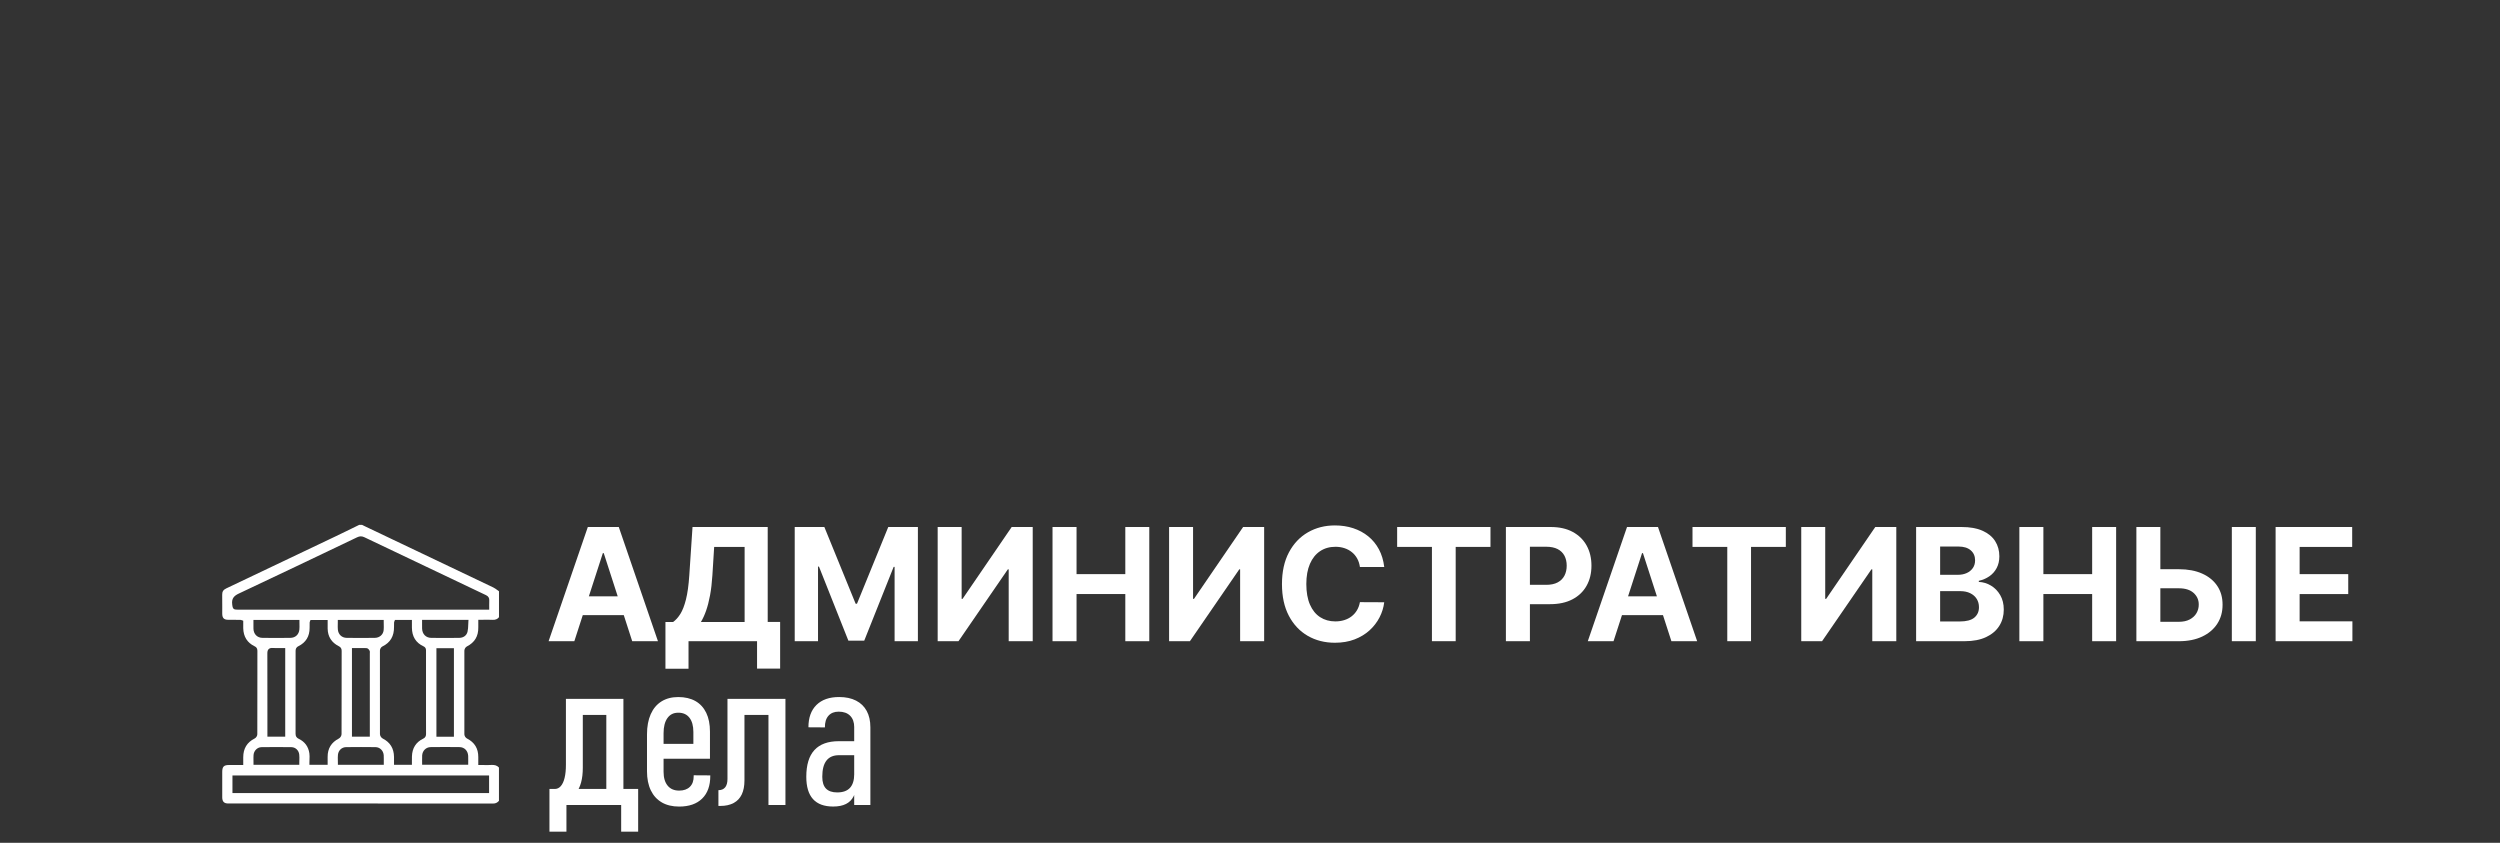 <svg width="264" height="89" viewBox="0 0 264 89" fill="none" xmlns="http://www.w3.org/2000/svg">
<rect x="0" y="0" width="264" height="89" fill="#333333" stroke="none"/>
<path d="M60.651 67.712H57.931L62.074 55.652H65.343L69.48 67.712H66.761L63.755 58.408H63.661L60.65 67.712H60.651ZM60.481 62.971H66.903V64.961H60.481V62.971Z" fill="white"/>
<path d="M70.271 70.62V65.68H71.085C71.362 65.48 71.617 65.195 71.847 64.829C72.076 64.462 72.274 63.953 72.438 63.303C72.602 62.653 72.72 61.803 72.79 60.75L73.13 55.651H81.07V65.679H82.382V70.607H79.945V67.709H72.708V70.618H70.27L70.271 70.62ZM74.016 65.68H78.632V57.753H75.416L75.229 60.75C75.178 61.547 75.095 62.254 74.98 62.871C74.865 63.487 74.726 64.026 74.565 64.487C74.403 64.948 74.22 65.346 74.017 65.68H74.016Z" fill="white"/>
<path d="M83.923 55.652H87.052L90.356 63.755H90.497L93.801 55.652H96.93V67.712H94.469V59.863H94.369L91.264 67.653H89.588L86.483 59.833H86.383V67.712H83.922V55.652H83.923Z" fill="white"/>
<path d="M99.018 55.652H101.549V63.237H101.649L106.834 55.652H109.055V67.712H106.518V60.121H106.43L101.215 67.712H99.018V55.652Z" fill="white"/>
<path d="M111.146 67.712V55.652H113.683V60.628H118.833V55.652H121.364V67.712H118.833V62.73H113.683V67.712H111.146Z" fill="white"/>
<path d="M123.456 55.652H125.987V63.237H126.087L131.273 55.652H133.494V67.712H130.957V60.121H130.869L125.654 67.712H123.456V55.652Z" fill="white"/>
<path d="M146.173 59.874H143.607C143.56 59.54 143.464 59.242 143.32 58.982C143.176 58.721 142.99 58.497 142.763 58.313C142.537 58.128 142.276 57.987 141.981 57.888C141.687 57.79 141.368 57.741 141.023 57.741C140.402 57.741 139.862 57.895 139.401 58.203C138.94 58.512 138.582 58.959 138.328 59.545C138.074 60.132 137.948 60.844 137.948 61.68C137.948 62.516 138.075 63.262 138.332 63.847C138.588 64.432 138.945 64.874 139.406 65.172C139.867 65.471 140.401 65.62 141.006 65.62C141.346 65.62 141.661 65.575 141.952 65.484C142.242 65.394 142.502 65.261 142.728 65.086C142.955 64.912 143.143 64.698 143.294 64.447C143.444 64.196 143.549 63.91 143.607 63.587L146.173 63.599C146.107 64.153 145.942 64.686 145.678 65.198C145.414 65.71 145.061 66.167 144.618 66.57C144.175 66.972 143.647 67.29 143.036 67.524C142.425 67.757 141.735 67.874 140.965 67.874C139.895 67.874 138.939 67.631 138.097 67.145C137.256 66.658 136.591 65.953 136.105 65.031C135.619 64.109 135.376 62.991 135.376 61.68C135.376 60.369 135.622 59.246 136.114 58.324C136.606 57.402 137.274 56.698 138.118 56.212C138.962 55.727 139.911 55.485 140.966 55.485C141.661 55.485 142.307 55.583 142.902 55.779C143.498 55.976 144.026 56.261 144.487 56.636C144.948 57.011 145.324 57.469 145.615 58.011C145.905 58.553 146.092 59.173 146.175 59.871L146.173 59.874Z" fill="white"/>
<path d="M147.539 57.753V55.651H157.394V57.753H153.72V67.71H151.212V57.753H147.538H147.539Z" fill="white"/>
<path d="M159.023 67.712V55.652H163.757C164.667 55.652 165.442 55.825 166.083 56.172C166.724 56.52 167.213 57.001 167.551 57.615C167.889 58.23 168.058 58.937 168.058 59.738C168.058 60.538 167.886 61.246 167.542 61.858C167.199 62.471 166.702 62.947 166.05 63.289C165.4 63.63 164.614 63.8 163.692 63.8H160.675V61.758H163.282C163.77 61.758 164.173 61.672 164.492 61.501C164.81 61.331 165.048 61.093 165.207 60.788C165.365 60.484 165.444 60.134 165.444 59.737C165.444 59.34 165.365 58.986 165.207 58.685C165.048 58.385 164.81 58.151 164.488 57.984C164.168 57.818 163.761 57.735 163.27 57.735H161.559V67.71H159.023V67.712Z" fill="white"/>
<path d="M170.39 67.712H167.671L171.813 55.652H175.083L179.22 67.712H176.5L173.494 58.408H173.401L170.389 67.712H170.39ZM170.221 62.971H176.642V64.961H170.221V62.971Z" fill="white"/>
<path d="M178.728 57.753V55.651H188.583V57.753H184.909V67.71H182.401V57.753H178.727H178.728Z" fill="white"/>
<path d="M190.212 55.652H192.743V63.237H192.843L198.029 55.652H200.249V67.712H197.713V60.121H197.625L192.41 67.712H190.212V55.652Z" fill="white"/>
<path d="M202.342 67.712V55.652H207.146C208.03 55.652 208.766 55.783 209.355 56.047C209.945 56.31 210.388 56.673 210.685 57.139C210.982 57.604 211.131 58.139 211.131 58.744C211.131 59.215 211.037 59.628 210.849 59.983C210.662 60.338 210.405 60.629 210.079 60.854C209.753 61.08 209.381 61.24 208.963 61.334V61.451C209.42 61.471 209.848 61.6 210.248 61.84C210.649 62.08 210.974 62.414 211.224 62.844C211.474 63.274 211.599 63.785 211.599 64.379C211.599 65.019 211.442 65.589 211.127 66.089C210.813 66.59 210.349 66.985 209.736 67.275C209.122 67.566 208.366 67.711 207.469 67.711H202.342V67.712ZM204.878 60.699H206.759C207.107 60.699 207.416 60.637 207.688 60.513C207.959 60.389 208.174 60.213 208.332 59.985C208.491 59.758 208.57 59.485 208.57 59.167C208.57 58.732 208.417 58.38 208.11 58.114C207.803 57.847 207.369 57.714 206.807 57.714H204.878V60.7V60.699ZM204.878 65.627H206.946C207.654 65.627 208.168 65.491 208.493 65.218C208.817 64.945 208.979 64.581 208.979 64.126C208.979 63.792 208.899 63.498 208.739 63.242C208.579 62.987 208.351 62.787 208.056 62.642C207.761 62.497 207.41 62.424 207.005 62.424H204.877V65.628L204.878 65.627Z" fill="white"/>
<path d="M213.245 67.712V55.652H215.781V60.628H220.932V55.652H223.463V67.712H220.932V62.73H215.781V67.712H213.245Z" fill="white"/>
<path d="M227.226 60.109H230.085C231.037 60.109 231.859 60.263 232.549 60.571C233.238 60.88 233.771 61.314 234.146 61.876C234.521 62.437 234.706 63.099 234.703 63.86C234.706 64.618 234.521 65.286 234.146 65.866C233.771 66.445 233.238 66.897 232.549 67.223C231.859 67.549 231.038 67.712 230.085 67.712H225.602V55.652H228.133V65.662H230.085C230.541 65.662 230.926 65.579 231.239 65.412C231.551 65.245 231.789 65.023 231.95 64.747C232.112 64.47 232.191 64.166 232.188 63.837C232.191 63.358 232.013 62.953 231.652 62.621C231.29 62.289 230.768 62.123 230.085 62.123H227.226V60.109ZM238.213 55.652V67.712H235.682V55.652H238.213Z" fill="white"/>
<path d="M240.304 67.712V55.652H248.39V57.755H242.841V60.628H247.974V62.73H242.841V65.61H248.414V67.713H240.305L240.304 67.712Z" fill="white"/>
<path d="M58.022 83.314H66.197V85.008H58.022V83.314ZM58.022 83.314H59.816V87.826H58.022V83.314ZM58.333 83.314H58.59C58.834 83.314 59.044 83.215 59.218 83.016C59.393 82.818 59.529 82.529 59.621 82.147C59.715 81.766 59.761 81.305 59.761 80.765V73.802H61.544V81.067C61.544 82.248 61.307 83.133 60.834 83.722C60.361 84.313 59.685 84.608 58.804 84.608H58.331V83.312L58.333 83.314ZM60.965 73.802H64.682V75.496H60.965V73.802ZM64.027 73.802H65.832V85.008H64.027V73.802ZM65.595 83.314H67.389V87.826H65.595V83.314Z" fill="white"/>
<path d="M69.886 84.733C69.381 84.441 68.994 84.017 68.726 83.46C68.457 82.902 68.323 82.23 68.323 81.446V77.549C68.323 76.722 68.454 76.013 68.715 75.422C68.977 74.832 69.354 74.382 69.848 74.073C70.342 73.763 70.937 73.608 71.631 73.608C72.325 73.608 72.943 73.751 73.442 74.035C73.939 74.319 74.318 74.734 74.58 75.277C74.842 75.82 74.972 76.481 74.972 77.258V80.119H69.514V78.553H73.22V77.301C73.22 76.653 73.083 76.151 72.807 75.795C72.531 75.439 72.139 75.261 71.631 75.261C71.123 75.261 70.753 75.45 70.481 75.828C70.21 76.206 70.073 76.74 70.073 77.431V81.502C70.073 82.127 70.216 82.616 70.503 82.964C70.789 83.314 71.194 83.488 71.718 83.488C72.205 83.488 72.585 83.353 72.856 83.084C73.128 82.814 73.261 82.435 73.253 81.945V81.87L75.005 81.881V81.946C75.005 82.975 74.719 83.77 74.145 84.332C73.572 84.893 72.763 85.174 71.718 85.174C71.002 85.174 70.391 85.028 69.886 84.736V84.733Z" fill="white"/>
<path d="M75.865 83.443C76.179 83.443 76.418 83.342 76.579 83.141C76.739 82.94 76.821 82.648 76.821 82.267V73.803H78.615V82.407C78.615 82.997 78.52 83.492 78.33 83.892C78.14 84.291 77.854 84.594 77.471 84.798C77.088 85.004 76.624 85.106 76.079 85.106H75.865V83.443ZM78.185 73.802H81.913V75.496H78.185V73.802ZM81.149 73.802H82.943V85.008H81.149V73.802Z" fill="white"/>
<path d="M85.855 84.387C85.382 83.865 85.145 83.079 85.145 82.028C85.145 80.769 85.431 79.827 86.005 79.204C86.578 78.582 87.437 78.27 88.583 78.27H90.301L90.452 79.749H88.594C88.007 79.749 87.567 79.939 87.273 80.317C86.979 80.695 86.833 81.265 86.833 82.028C86.833 82.59 86.964 83.005 87.225 83.275C87.486 83.545 87.881 83.68 88.411 83.68C89.013 83.68 89.462 83.518 89.76 83.194C90.057 82.87 90.206 82.381 90.206 81.726L90.431 82.709C90.423 83.256 90.329 83.713 90.146 84.08C89.963 84.447 89.693 84.721 89.335 84.9C88.977 85.08 88.526 85.17 87.982 85.17C87.037 85.17 86.328 84.909 85.855 84.387ZM90.206 76.803C90.206 76.278 90.062 75.871 89.775 75.583C89.489 75.295 89.085 75.151 88.561 75.151C88.102 75.151 87.745 75.294 87.486 75.583C87.229 75.87 87.103 76.281 87.11 76.813L85.37 76.802C85.37 75.787 85.653 75.001 86.218 74.443C86.783 73.886 87.582 73.606 88.614 73.606C89.308 73.606 89.903 73.732 90.397 73.984C90.891 74.236 91.267 74.6 91.524 75.074C91.782 75.549 91.912 76.126 91.912 76.801V85.006H90.203V76.801L90.206 76.803Z" fill="white"/>
<path d="M24.113 84.847H30.753C37.864 84.847 44.977 84.847 52.088 84.853C52.328 84.853 52.51 84.767 52.69 84.569V81.053C52.496 80.841 52.248 80.755 51.891 80.779C51.625 80.796 51.364 80.792 51.088 80.787C50.966 80.785 50.842 80.784 50.713 80.784H50.507V80.34C50.507 80.206 50.507 80.078 50.507 79.95C50.512 79.04 50.12 78.396 49.309 77.983C49.162 77.908 49.038 77.707 49.037 77.543C49.029 74.643 49.029 71.673 49.037 68.712C49.037 68.561 49.144 68.345 49.301 68.266C50.129 67.845 50.524 67.186 50.508 66.248C50.505 66.124 50.505 66 50.508 65.864V65.45H50.715C50.851 65.45 50.984 65.449 51.115 65.447C51.417 65.443 51.701 65.44 51.992 65.455C52.312 65.473 52.529 65.386 52.693 65.176V62.438C52.645 62.404 52.598 62.369 52.549 62.333C52.39 62.216 52.24 62.106 52.08 62.029C48.475 60.306 44.821 58.567 41.287 56.886L38.559 55.587C38.477 55.547 38.394 55.506 38.313 55.465L38.239 55.428H37.929C37.701 55.539 37.473 55.651 37.245 55.762L37.168 55.8C36.606 56.075 36.025 56.359 35.451 56.633C31.14 58.69 27.523 60.412 23.888 62.137C23.58 62.283 23.456 62.478 23.464 62.811C23.474 63.237 23.472 63.667 23.47 64.083C23.47 64.324 23.467 64.56 23.468 64.795C23.471 65.27 23.645 65.448 24.111 65.451C24.35 65.453 24.589 65.453 24.828 65.454C25.014 65.454 25.2 65.455 25.386 65.457C25.434 65.457 25.472 65.471 25.501 65.483C25.516 65.489 25.529 65.494 25.546 65.5L25.686 65.548V65.889C25.685 66.038 25.684 66.187 25.686 66.335C25.704 67.225 26.106 67.868 26.88 68.245C27.029 68.317 27.181 68.429 27.181 68.711C27.18 69.797 27.179 70.882 27.179 71.969V72.004C27.179 73.849 27.177 75.695 27.172 77.54C27.172 77.704 27.047 77.906 26.898 77.98C26.083 78.39 25.687 79.042 25.686 79.971V80.37V80.785H24.671C24.508 80.785 24.347 80.785 24.186 80.785C23.637 80.786 23.468 80.958 23.468 81.517V81.842C23.468 82.627 23.466 83.412 23.468 84.197C23.47 84.653 23.663 84.849 24.115 84.849L24.113 84.847ZM49.44 79.817C49.449 79.983 49.447 80.143 49.445 80.314C49.444 80.391 49.443 80.469 49.443 80.55V80.758H44.576V80.55C44.576 80.468 44.575 80.388 44.574 80.309C44.571 80.123 44.569 79.95 44.58 79.769C44.613 79.269 44.991 78.9 45.48 78.894C46.501 78.88 47.526 78.879 48.522 78.894C49.039 78.9 49.408 79.272 49.44 79.818V79.817ZM43.497 80.331L43.387 80.335H43.497C43.497 80.408 43.498 80.482 43.498 80.559V80.766H41.608V80.358C41.609 80.215 41.61 80.072 41.608 79.931C41.593 79.024 41.202 78.388 40.41 77.985C40.255 77.906 40.123 77.695 40.123 77.525C40.114 74.76 40.114 71.873 40.12 68.699C40.12 68.551 40.223 68.344 40.374 68.271C41.221 67.861 41.625 67.179 41.609 66.185C41.606 66.06 41.61 65.935 41.613 65.816L41.615 65.74C41.616 65.685 41.635 65.645 41.647 65.619C41.65 65.612 41.654 65.606 41.656 65.598L41.708 65.466H43.498V65.87C43.498 66.008 43.498 66.144 43.498 66.279C43.504 67.214 43.913 67.877 44.717 68.25C44.994 68.379 44.99 68.607 44.987 68.729V68.77C44.987 70.541 44.987 72.313 44.987 74.085V75.822C44.986 76.373 44.984 76.944 44.99 77.503C44.991 77.677 44.957 77.872 44.689 78.002C43.925 78.371 43.525 79.004 43.501 79.884C43.496 80.03 43.497 80.175 43.498 80.33L43.497 80.331ZM40.528 80.248C40.528 80.313 40.528 80.379 40.528 80.45V80.764H35.681V80.556C35.681 80.466 35.678 80.379 35.676 80.291C35.671 80.089 35.666 79.898 35.687 79.701C35.739 79.233 36.092 78.903 36.549 78.897C37.612 78.883 38.656 78.883 39.654 78.897C40.113 78.904 40.477 79.257 40.52 79.737C40.531 79.863 40.529 79.986 40.528 80.105C40.528 80.156 40.528 80.203 40.528 80.248ZM34.599 80.345V80.763H32.674V80.555C32.674 80.437 32.679 80.321 32.683 80.206C32.692 79.973 32.7 79.753 32.669 79.545C32.563 78.837 32.186 78.325 31.548 78.02C31.313 77.908 31.211 77.747 31.212 77.482C31.218 74.293 31.217 71.138 31.215 68.744C31.215 68.567 31.249 68.369 31.509 68.241C32.3 67.849 32.699 67.198 32.694 66.304C32.694 66.138 32.696 65.973 32.699 65.806V65.746C32.701 65.693 32.717 65.654 32.729 65.628C32.733 65.619 32.736 65.612 32.739 65.605L32.789 65.469H34.6V65.9C34.599 66.058 34.598 66.214 34.6 66.37C34.611 67.221 35.005 67.849 35.769 68.234C35.986 68.343 36.08 68.49 36.079 68.724C36.077 69.844 36.077 70.964 36.076 72.084C36.076 73.866 36.073 75.709 36.068 77.522C36.068 77.694 35.939 77.907 35.787 77.985C34.984 78.401 34.595 79.036 34.598 79.929C34.598 80.066 34.598 80.203 34.598 80.345H34.599ZM40.524 65.94C40.528 66.146 40.533 66.341 40.514 66.543C40.47 67.01 40.081 67.352 39.589 67.358C39.071 67.365 38.563 67.368 38.079 67.368C37.595 67.368 37.09 67.365 36.604 67.358C36.095 67.35 35.722 66.996 35.677 66.477C35.661 66.289 35.665 66.101 35.669 65.919C35.671 65.835 35.672 65.754 35.672 65.673V65.465H40.52V65.673C40.52 65.764 40.522 65.852 40.524 65.94ZM39.052 77.79H37.166V68.434H37.687C38.015 68.431 38.353 68.43 38.691 68.44C38.858 68.445 38.969 68.605 39.021 68.699C39.069 68.786 39.061 68.876 39.056 68.936C39.054 68.95 39.053 68.961 39.053 68.972V77.79H39.052ZM46.086 77.796V68.449H47.934V77.796H46.086ZM49.459 65.683C49.453 65.783 49.449 65.883 49.445 65.983C49.437 66.223 49.428 66.469 49.371 66.711C49.278 67.106 48.94 67.355 48.491 67.359C47.919 67.365 47.406 67.368 46.919 67.368C46.433 67.368 45.981 67.365 45.532 67.359C44.972 67.351 44.587 66.954 44.573 66.37C44.57 66.217 44.57 66.064 44.571 65.903C44.571 65.826 44.571 65.747 44.571 65.666V65.459H49.474L49.458 65.682L49.459 65.683ZM25.131 64.381C24.719 64.381 24.583 64.344 24.531 63.907L24.52 63.815C24.44 63.184 24.74 62.905 25.215 62.682C29.24 60.788 33.321 58.837 37.268 56.951L37.715 56.737C37.986 56.607 38.215 56.606 38.48 56.733C42.325 58.57 46.523 60.57 51.318 62.845C51.576 62.967 51.686 63.151 51.666 63.423C51.655 63.579 51.657 63.743 51.659 63.916C51.66 64.004 51.661 64.088 51.661 64.174V64.382H25.131V64.381ZM26.765 66.393C26.761 66.231 26.762 66.073 26.763 65.905C26.763 65.825 26.763 65.751 26.763 65.674V65.466H31.621V65.674C31.621 65.759 31.623 65.842 31.624 65.924C31.628 66.11 31.632 66.286 31.615 66.467C31.569 67.002 31.196 67.351 30.666 67.358C30.151 67.365 29.647 67.368 29.169 67.368C28.69 67.368 28.193 67.365 27.71 67.358C27.16 67.35 26.781 66.962 26.764 66.392L26.765 66.393ZM28.233 68.985C28.233 68.843 28.248 68.662 28.375 68.542C28.5 68.424 28.674 68.418 28.81 68.427C29.055 68.442 29.303 68.439 29.564 68.436C29.682 68.434 29.797 68.433 29.913 68.433H30.12V77.79H28.238V75.378C28.239 73.282 28.24 71.115 28.232 68.984L28.233 68.985ZM26.773 79.738C26.805 79.275 27.173 78.907 27.612 78.9C28.63 78.885 29.695 78.885 30.776 78.9C31.201 78.907 31.548 79.232 31.599 79.674C31.623 79.879 31.617 80.077 31.611 80.286C31.608 80.377 31.606 80.466 31.606 80.555V80.763H26.77V80.555C26.77 80.468 26.768 80.384 26.767 80.3C26.764 80.108 26.761 79.926 26.774 79.74L26.773 79.738ZM24.548 81.889H51.647V83.75H24.547V81.889H24.548Z" fill="white"/>
</svg>
